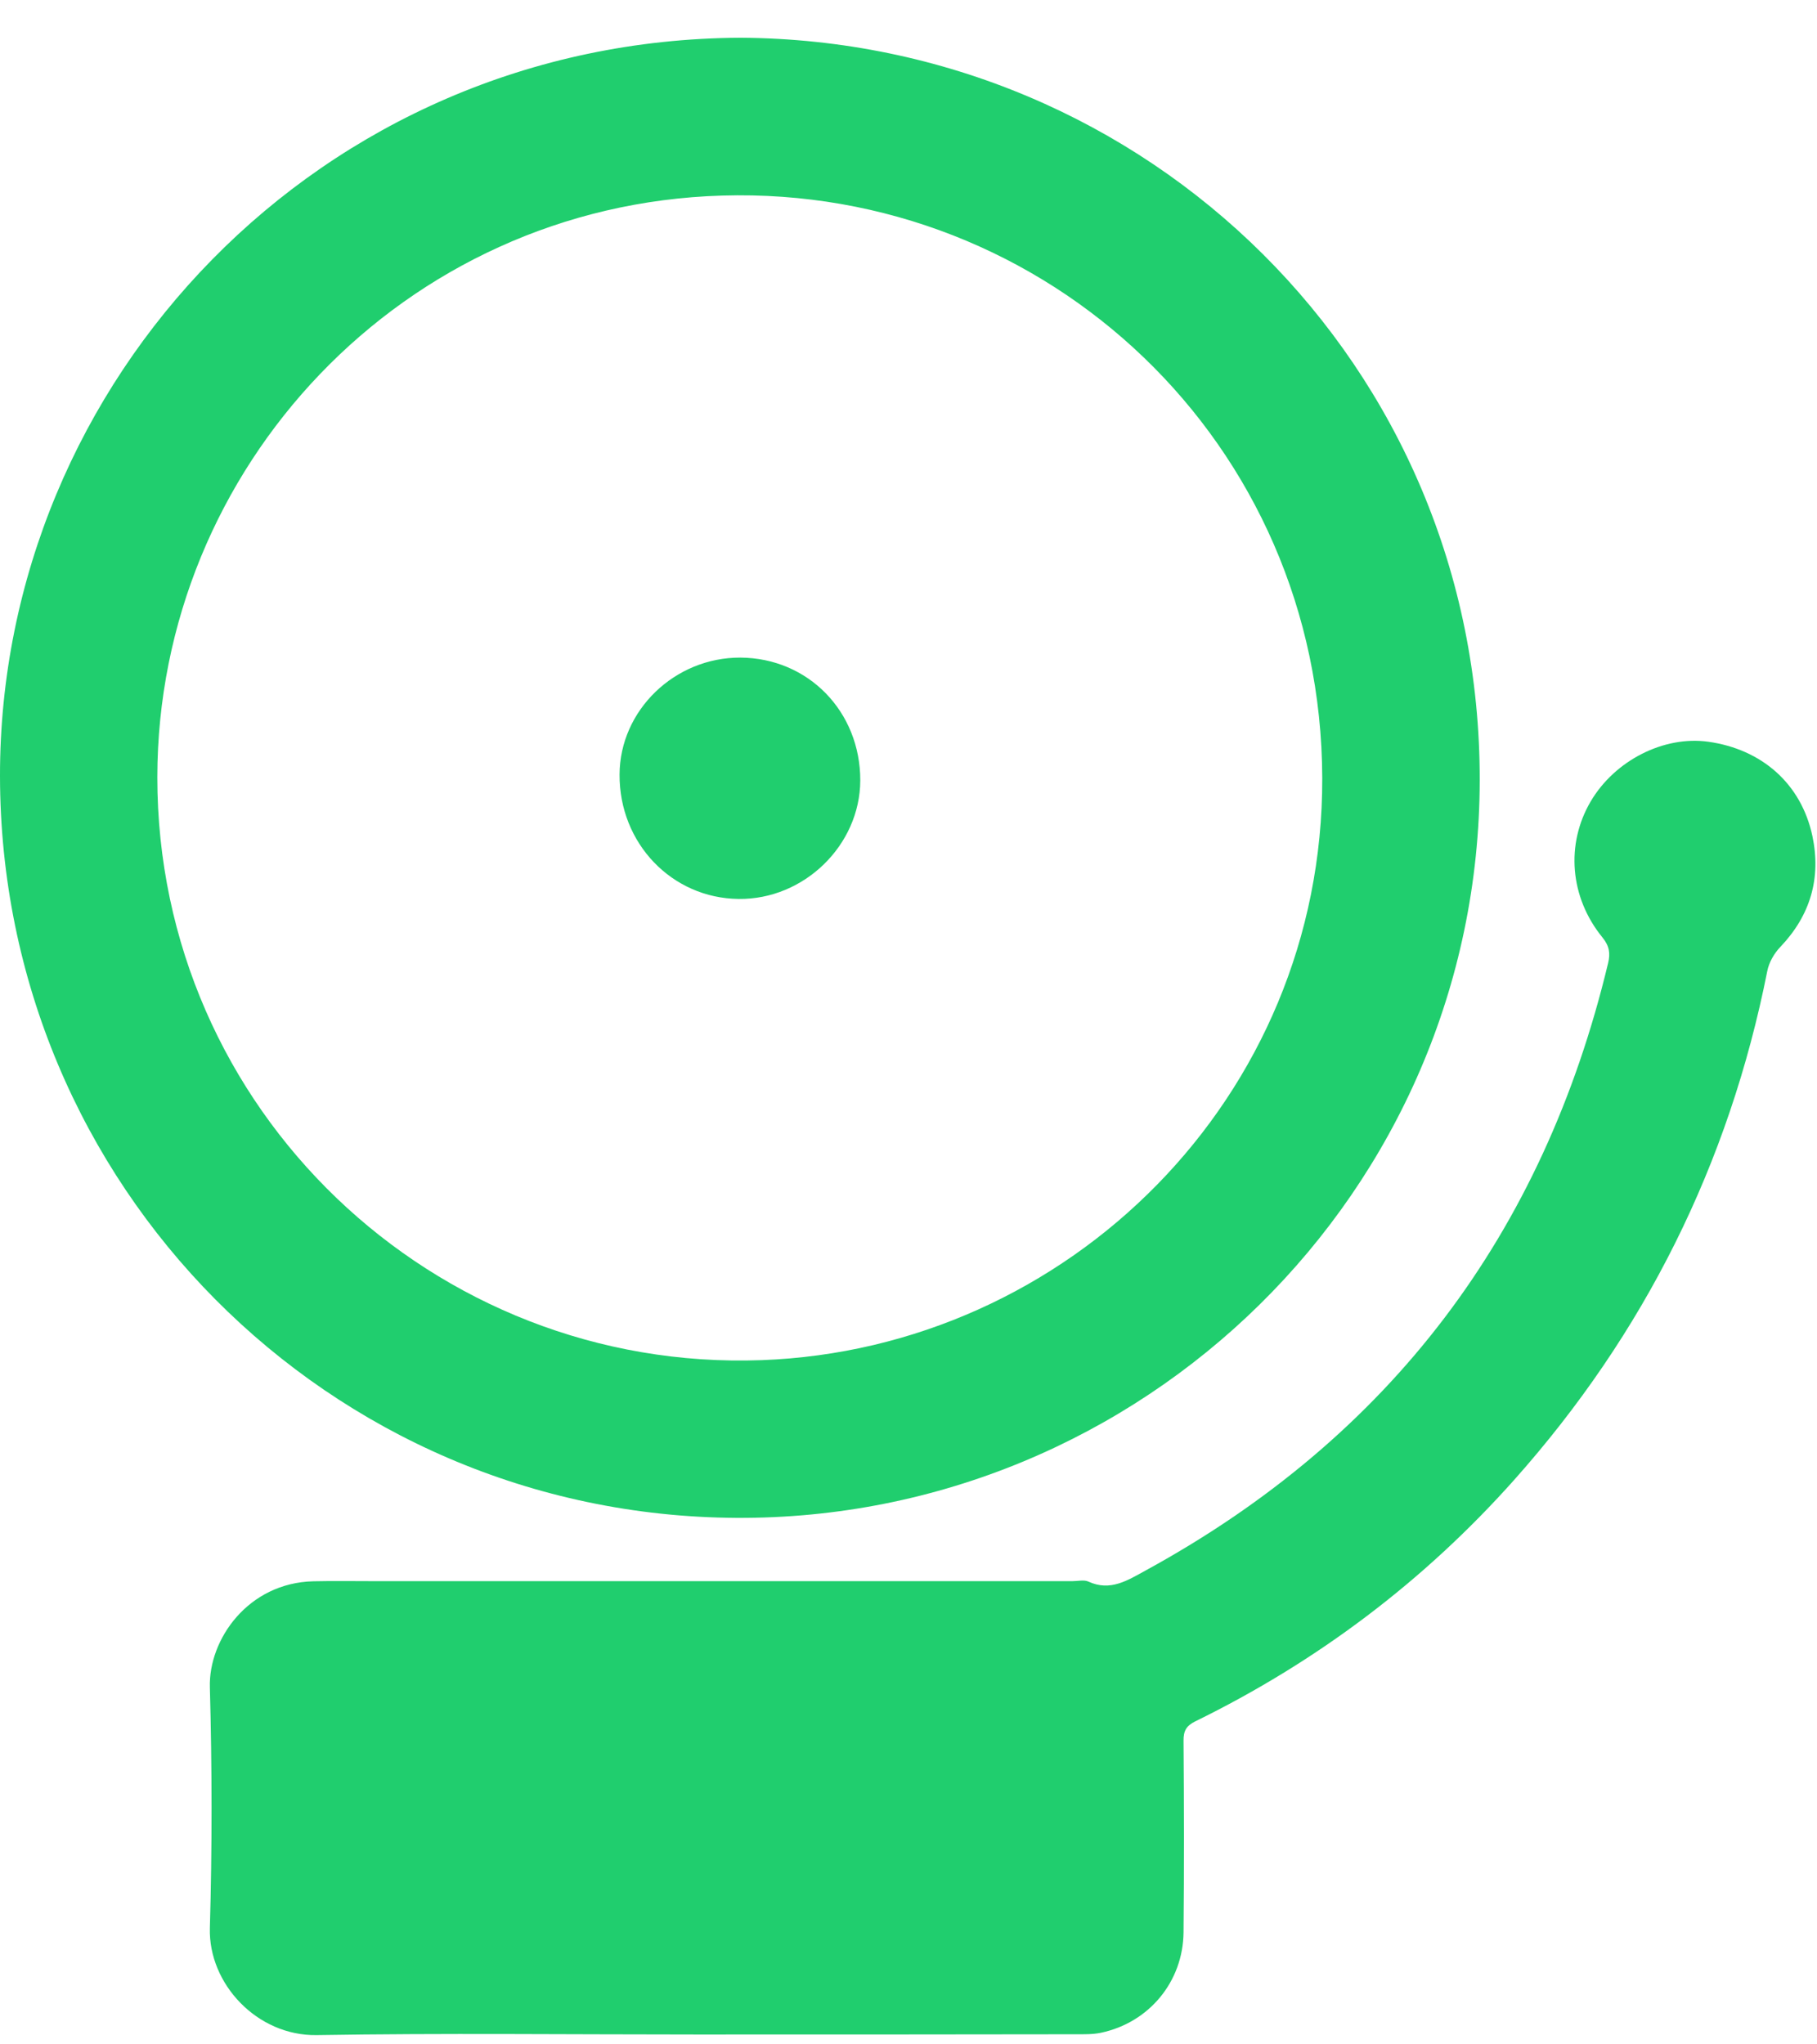 <svg width="48" height="54" viewBox="0 0 48 54" fill="none" xmlns="http://www.w3.org/2000/svg">
<path d="M19.558 0.997C30.31 1.058 39.106 9.642 39.09 20.609C39.077 31.502 30.147 40.154 19.446 40.093C8.684 40.032 0.01 31.304 8.15736e-06 20.497C-0.01 10.061 8.441 1.051 19.558 0.997ZM4.156 20.526C4.153 29.328 11.465 36.243 20.12 35.927C28.203 35.63 34.953 28.998 34.93 20.551C34.905 11.704 27.672 4.907 19.075 5.166C10.647 5.415 4.166 12.357 4.156 20.526Z" fill="#20CE6E"/>
<path d="M18.372 53.739C15.037 53.739 11.699 53.701 8.364 53.755C6.797 53.781 5.503 52.403 5.544 50.928C5.605 48.809 5.602 46.686 5.544 44.566C5.509 43.303 6.554 41.81 8.278 41.768C8.808 41.756 9.339 41.765 9.87 41.765C16.025 41.765 22.179 41.765 28.334 41.765C28.475 41.765 28.635 41.724 28.75 41.775C29.335 42.047 29.799 41.736 30.268 41.481C36.727 37.951 40.772 32.583 42.482 25.437C42.543 25.184 42.517 24.989 42.332 24.762C41.465 23.697 41.36 22.294 42.022 21.168C42.661 20.084 43.956 19.429 45.126 19.592C46.543 19.79 47.585 20.702 47.879 22.086C48.112 23.192 47.828 24.177 47.032 25.012C46.869 25.181 46.731 25.421 46.687 25.648C45.676 30.741 43.444 35.224 39.995 39.096C37.613 41.768 34.796 43.891 31.576 45.468C31.343 45.583 31.263 45.717 31.266 45.976C31.279 47.664 31.282 49.352 31.266 51.04C31.253 52.345 30.355 53.426 29.082 53.694C28.868 53.739 28.638 53.733 28.417 53.733C25.07 53.739 21.719 53.739 18.372 53.739Z" fill="#20CE6E"/>
<path d="M19.558 17.37C21.348 17.38 22.729 18.793 22.726 20.615C22.72 22.323 21.243 23.765 19.513 23.745C17.748 23.726 16.357 22.275 16.367 20.459C16.373 18.764 17.822 17.364 19.558 17.37Z" fill="#20CE6E"/>
</svg>
